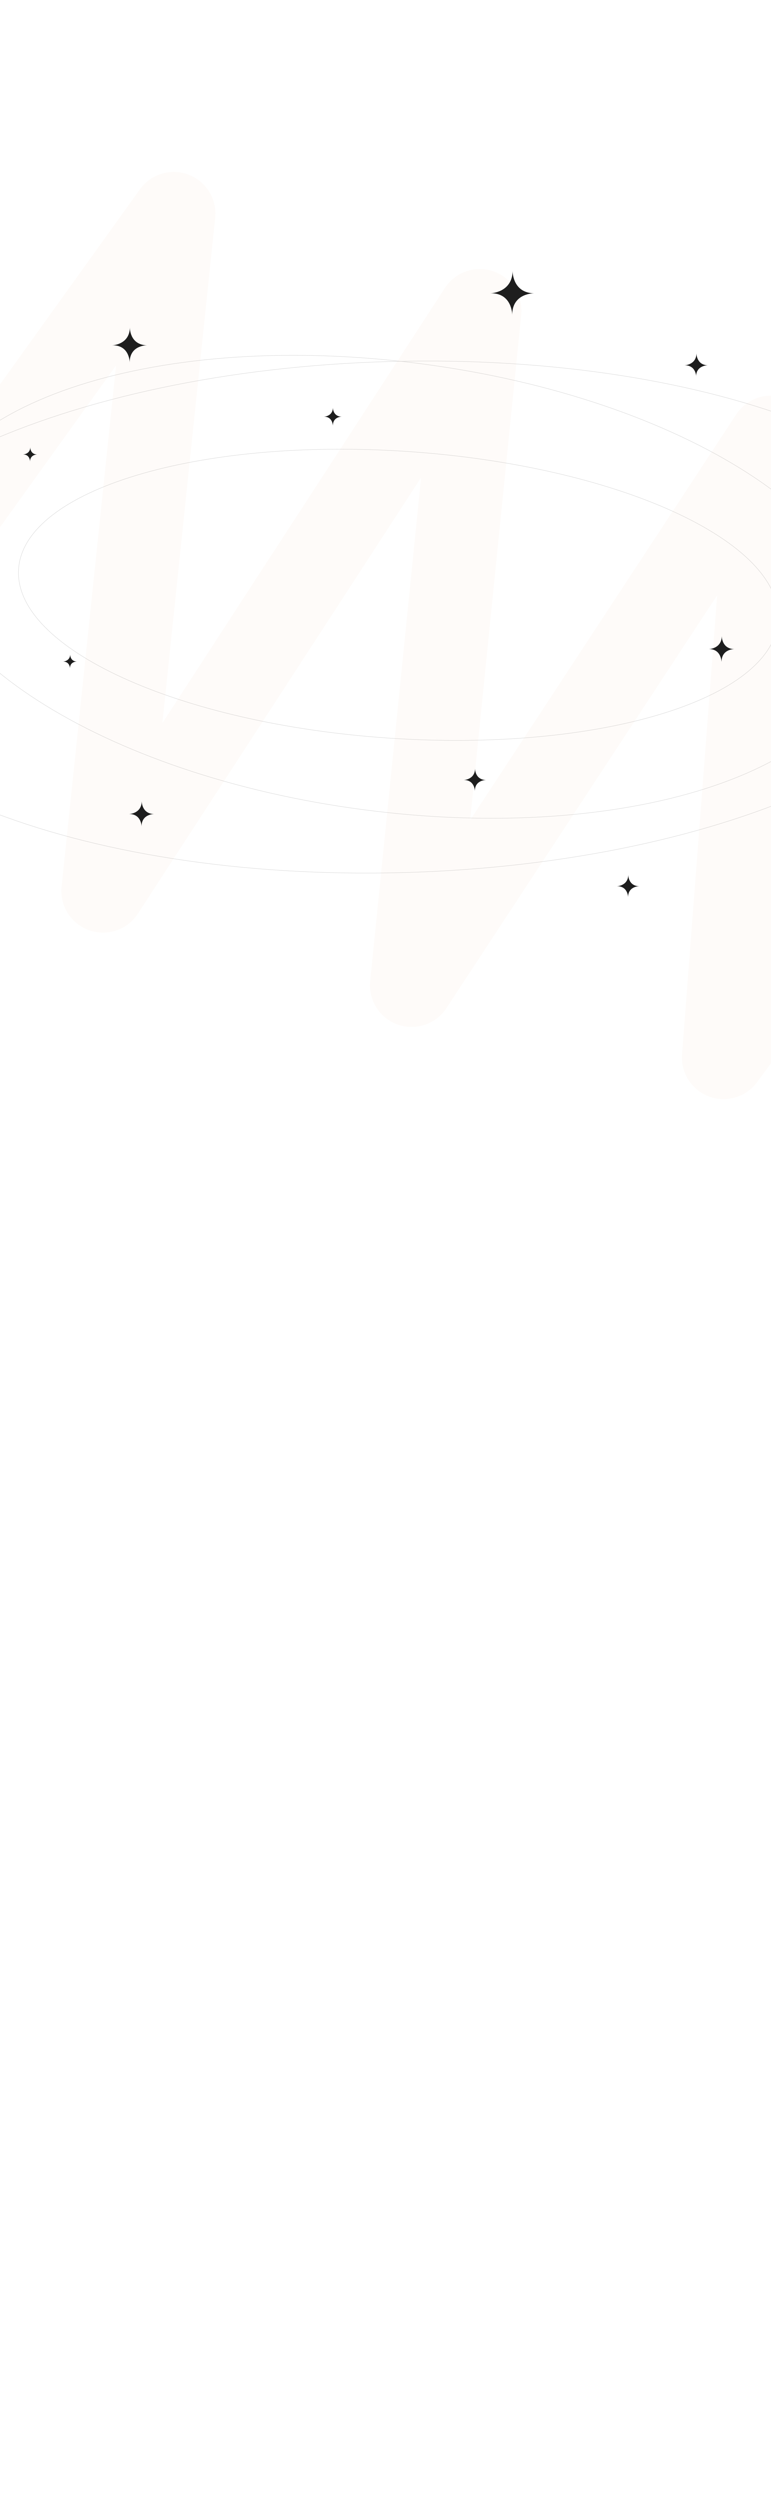 <?xml version="1.0" encoding="utf-8"?>
<!-- Generator: Adobe Illustrator 27.0.1, SVG Export Plug-In . SVG Version: 6.00 Build 0)  -->
<svg version="1.1" id="Layer_1" xmlns="http://www.w3.org/2000/svg" xmlns:xlink="http://www.w3.org/1999/xlink" x="0px" y="0px"
	 viewBox="0 0 390 1264" style="enable-background:new 0 0 390 1264;" xml:space="preserve">
<style type="text/css">
	.st0{clip-path:url(#SVGID_00000101825960631526910640000008194665304871033519_);}
	.st1{opacity:0.5;}
	
		.st2{opacity:0.25;fill:none;stroke:#F8E1CC;stroke-width:42.111;stroke-linecap:round;stroke-linejoin:round;enable-background:new    ;}
	.st3{opacity:0.15;}
	.st4{fill:none;stroke:#1E1E1E;stroke-width:0.233;stroke-miterlimit:10;}
	.st5{fill:#1E1E1E;}
</style>
<g>
	<defs>
		<rect id="SVGID_1_" width="390" height="1264"/>
	</defs>
	<clipPath id="SVGID_00000109017545419602554810000001504054457395738550_">
		<use xlink:href="#SVGID_1_"  style="overflow:visible;"/>
	</clipPath>
	<g style="clip-path:url(#SVGID_00000109017545419602554810000001504054457395738550_);">
		<g class="st1">
			<path class="st2" d="M-182.8,166.8l110.7-77.5l-34.7,290L87.9,108L52.1,450.5l190.6-293.4l-34.5,341.1L390,221.1L366,534.7
				l184.2-250l-35.4,243.2l148.5-96.6"/>
		</g>
		<g class="st3">
			<path class="st4" d="M196.6,373.2c106.1,7.2,194.3-19.4,197-59.4c2.7-40-81.1-78.3-187.2-85.5c-106.1-7.2-194.3,19.4-197,59.4
				C6.7,327.7,90.5,366,196.6,373.2z"/>
			<path class="st4" d="M437.7,328.1c8.2-62.3-92.2-126.8-224.2-144.1C81.4,166.6-32.2,203-40.4,265.3
				c-8.2,62.3,92.2,126.8,224.2,144.1C315.9,426.8,429.5,390.4,437.7,328.1z"/>
			<path class="st4" d="M204.2,441.2c164.7-4.5,296.6-66,294.7-137.3c-1.9-71.4-137-125.6-301.7-121.1
				c-164.7,4.5-296.6,66-294.7,137.3S39.5,445.7,204.2,441.2z"/>
		</g>
		<path class="st5" d="M56.7,174.6c0,0,8.8-0.2,9-9c0,0-0.2,8.8,8.7,9c0,0-8.8-0.2-8.8,8.7C65.6,183.2,65.6,174.4,56.7,174.6
			L56.7,174.6z"/>
		<path class="st5" d="M11.6,229.8c0,0,3.7-0.1,3.7-3.7c0,0-0.1,3.7,3.6,3.7c0,0-3.7-0.1-3.7,3.6C15.2,233.4,15.2,229.7,11.6,229.8z
			"/>
		<path class="st5" d="M65.2,411.6c0,0,6.4-0.1,6.5-6.5c0,0-0.1,6.4,6.3,6.5c0,0-6.4-0.1-6.4,6.3C71.6,417.9,71.6,411.5,65.2,411.6
			L65.2,411.6z"/>
		<path class="st5" d="M346.2,184.7c0,0,6-0.1,6.1-6.1c0,0-0.1,6,5.8,6.1c0,0-6-0.1-6,5.8C352.2,190.6,352.2,184.6,346.2,184.7
			L346.2,184.7z"/>
		<path class="st5" d="M248,148.3c0,0,11.1-0.2,11.3-11.3c0,0-0.2,11.1,10.9,11.3c0,0-11.1-0.2-11.1,10.9
			C259.1,159.2,259.1,148,248,148.3L248,148.3z"/>
		<path class="st5" d="M31.9,334.5c0,0,3.5-0.1,3.6-3.6c0,0-0.1,3.5,3.4,3.6c0,0-3.5-0.1-3.5,3.4C35.4,338,35.4,334.5,31.9,334.5z"
			/>
		<path class="st5" d="M234.5,394.4c0,0,5.7-0.1,5.8-5.8c0,0-0.1,5.7,5.6,5.8c0,0-5.7-0.1-5.7,5.6
			C240.2,400,240.2,394.3,234.5,394.4L234.5,394.4z"/>
		<path class="st5" d="M358.5,328.2c0,0,6.5-0.1,6.6-6.6c0,0-0.1,6.5,6.4,6.6c0,0-6.5-0.1-6.5,6.4
			C364.9,334.6,364.9,328.1,358.5,328.2L358.5,328.2z"/>
		<path class="st5" d="M312,448.1c0,0,5.7-0.1,5.8-5.8c0,0-0.1,5.7,5.6,5.8c0,0-5.7-0.1-5.7,5.6C317.7,453.7,317.7,448,312,448.1
			L312,448.1z"/>
		<path class="st5" d="M163.8,210.7c0,0,4.5-0.1,4.6-4.6c0,0-0.1,4.5,4.5,4.6c0,0-4.5-0.1-4.5,4.5
			C168.3,215.1,168.3,210.6,163.8,210.7L163.8,210.7z"/>
	</g>
</g>
</svg>
